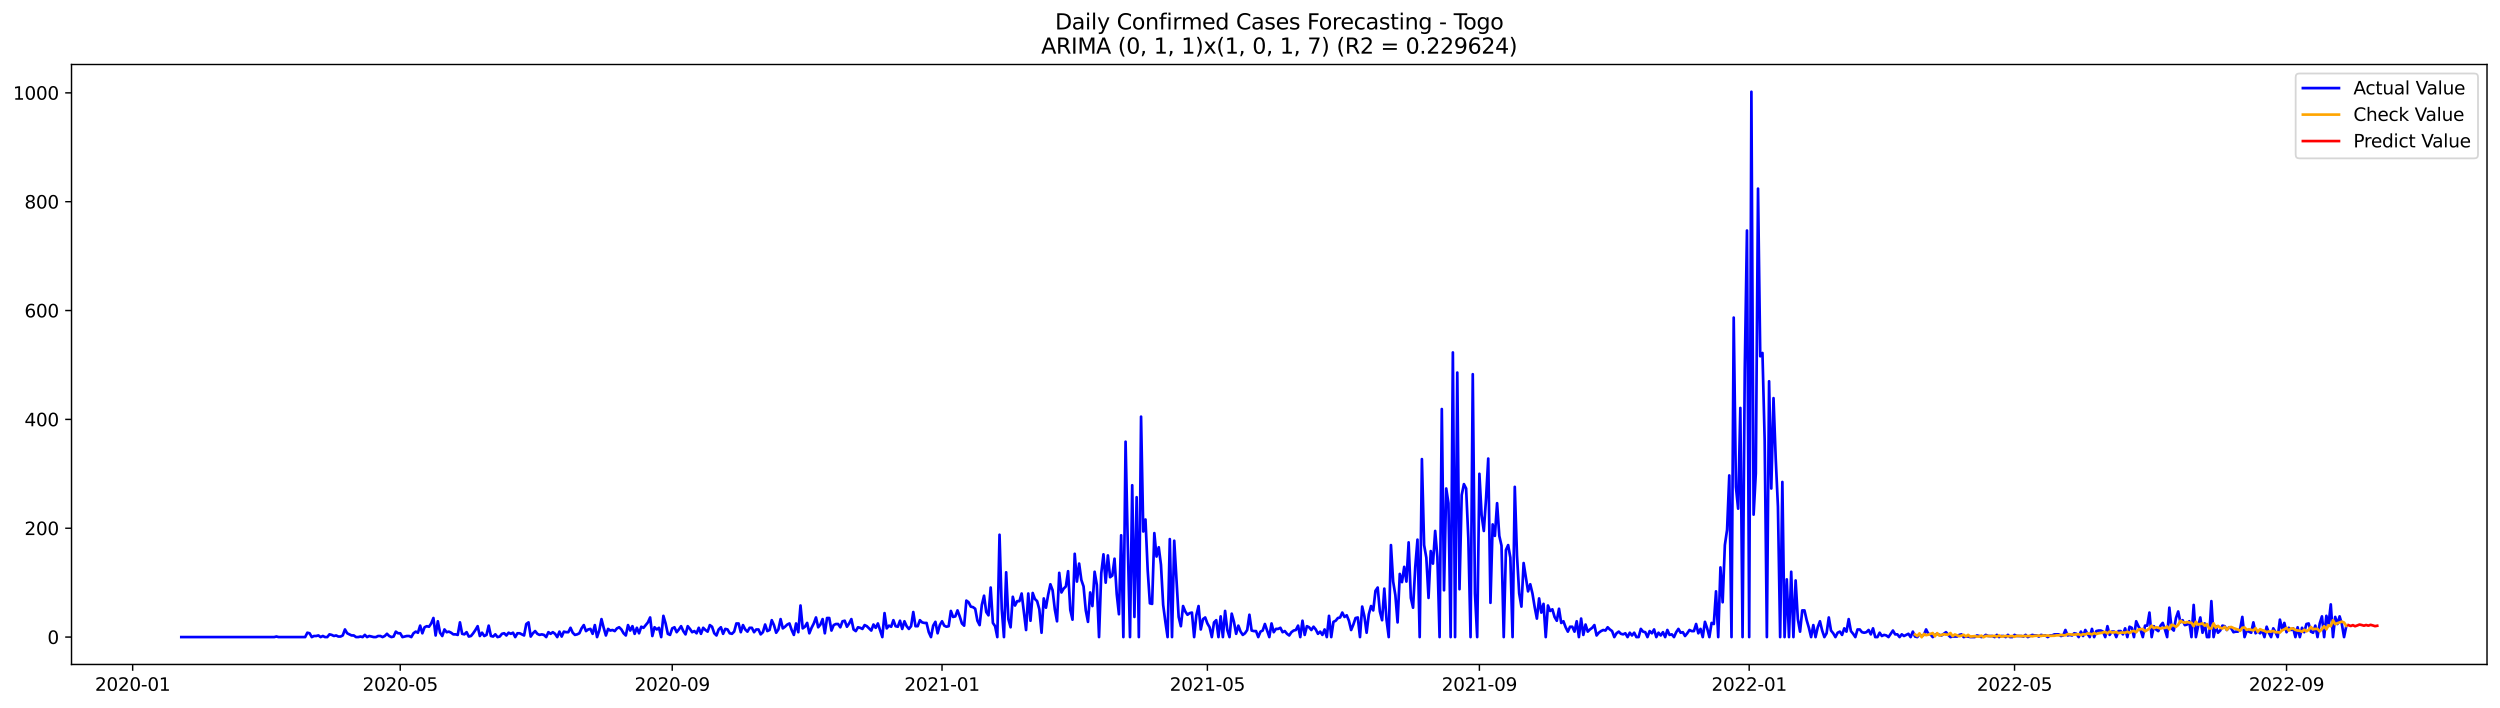 <?xml version="1.0" encoding="utf-8" standalone="no"?>
<!DOCTYPE svg PUBLIC "-//W3C//DTD SVG 1.1//EN"
  "http://www.w3.org/Graphics/SVG/1.1/DTD/svg11.dtd">
<svg xmlns:xlink="http://www.w3.org/1999/xlink" width="1386.05pt" height="392.274pt" viewBox="0 0 1386.05 392.274" xmlns="http://www.w3.org/2000/svg" version="1.1">
 <defs>
  <style type="text/css">*{stroke-linejoin: round; stroke-linecap: butt}</style>
 </defs>
 <g id="figure_1">
  <g id="patch_1">
   <path d="M 0 392.274 
L 1386.05 392.274 
L 1386.05 0 
L 0 0 
z
" style="fill: #ffffff"/>
  </g>
  <g id="axes_1">
   <g id="patch_2">
    <path d="M 39.65 368.396 
L 1378.85 368.396 
L 1378.85 35.755 
L 39.65 35.755 
z
" style="fill: #ffffff"/>
   </g>
   <g id="matplotlib.axis_1">
    <g id="xtick_1">
     <g id="line2d_1">
      <defs>
       <path id="m4d1ce1afb1" d="M 0 0 
L 0 3.5 
" style="stroke: #000000; stroke-width: 0.8"/>
      </defs>
      <g>
       <use xlink:href="#m4d1ce1afb1" x="73.55" y="368.396" style="stroke: #000000; stroke-width: 0.8"/>
      </g>
     </g>
     <g id="text_1">
      <!-- 2020-01 -->
      <g transform="translate(52.659 382.994)scale(0.1 -0.1)">
       <defs>
        <path id="DejaVuSans-32" d="M 1228 531 
L 3431 531 
L 3431 0 
L 469 0 
L 469 531 
Q 828 903 1448 1529 
Q 2069 2156 2228 2338 
Q 2531 2678 2651 2914 
Q 2772 3150 2772 3378 
Q 2772 3750 2511 3984 
Q 2250 4219 1831 4219 
Q 1534 4219 1204 4116 
Q 875 4013 500 3803 
L 500 4441 
Q 881 4594 1212 4672 
Q 1544 4750 1819 4750 
Q 2544 4750 2975 4387 
Q 3406 4025 3406 3419 
Q 3406 3131 3298 2873 
Q 3191 2616 2906 2266 
Q 2828 2175 2409 1742 
Q 1991 1309 1228 531 
z
" transform="scale(0.016)"/>
        <path id="DejaVuSans-30" d="M 2034 4250 
Q 1547 4250 1301 3770 
Q 1056 3291 1056 2328 
Q 1056 1369 1301 889 
Q 1547 409 2034 409 
Q 2525 409 2770 889 
Q 3016 1369 3016 2328 
Q 3016 3291 2770 3770 
Q 2525 4250 2034 4250 
z
M 2034 4750 
Q 2819 4750 3233 4129 
Q 3647 3509 3647 2328 
Q 3647 1150 3233 529 
Q 2819 -91 2034 -91 
Q 1250 -91 836 529 
Q 422 1150 422 2328 
Q 422 3509 836 4129 
Q 1250 4750 2034 4750 
z
" transform="scale(0.016)"/>
        <path id="DejaVuSans-2d" d="M 313 2009 
L 1997 2009 
L 1997 1497 
L 313 1497 
L 313 2009 
z
" transform="scale(0.016)"/>
        <path id="DejaVuSans-31" d="M 794 531 
L 1825 531 
L 1825 4091 
L 703 3866 
L 703 4441 
L 1819 4666 
L 2450 4666 
L 2450 531 
L 3481 531 
L 3481 0 
L 794 0 
L 794 531 
z
" transform="scale(0.016)"/>
       </defs>
       <use xlink:href="#DejaVuSans-32"/>
       <use xlink:href="#DejaVuSans-30" x="63.623"/>
       <use xlink:href="#DejaVuSans-32" x="127.246"/>
       <use xlink:href="#DejaVuSans-30" x="190.869"/>
       <use xlink:href="#DejaVuSans-2d" x="254.492"/>
       <use xlink:href="#DejaVuSans-30" x="290.576"/>
       <use xlink:href="#DejaVuSans-31" x="354.199"/>
      </g>
     </g>
    </g>
    <g id="xtick_2">
     <g id="line2d_2">
      <g>
       <use xlink:href="#m4d1ce1afb1" x="221.9" y="368.396" style="stroke: #000000; stroke-width: 0.8"/>
      </g>
     </g>
     <g id="text_2">
      <!-- 2020-05 -->
      <g transform="translate(201.009 382.994)scale(0.1 -0.1)">
       <defs>
        <path id="DejaVuSans-35" d="M 691 4666 
L 3169 4666 
L 3169 4134 
L 1269 4134 
L 1269 2991 
Q 1406 3038 1543 3061 
Q 1681 3084 1819 3084 
Q 2600 3084 3056 2656 
Q 3513 2228 3513 1497 
Q 3513 744 3044 326 
Q 2575 -91 1722 -91 
Q 1428 -91 1123 -41 
Q 819 9 494 109 
L 494 744 
Q 775 591 1075 516 
Q 1375 441 1709 441 
Q 2250 441 2565 725 
Q 2881 1009 2881 1497 
Q 2881 1984 2565 2268 
Q 2250 2553 1709 2553 
Q 1456 2553 1204 2497 
Q 953 2441 691 2322 
L 691 4666 
z
" transform="scale(0.016)"/>
       </defs>
       <use xlink:href="#DejaVuSans-32"/>
       <use xlink:href="#DejaVuSans-30" x="63.623"/>
       <use xlink:href="#DejaVuSans-32" x="127.246"/>
       <use xlink:href="#DejaVuSans-30" x="190.869"/>
       <use xlink:href="#DejaVuSans-2d" x="254.492"/>
       <use xlink:href="#DejaVuSans-30" x="290.576"/>
       <use xlink:href="#DejaVuSans-35" x="354.199"/>
      </g>
     </g>
    </g>
    <g id="xtick_3">
     <g id="line2d_3">
      <g>
       <use xlink:href="#m4d1ce1afb1" x="372.703" y="368.396" style="stroke: #000000; stroke-width: 0.8"/>
      </g>
     </g>
     <g id="text_3">
      <!-- 2020-09 -->
      <g transform="translate(351.811 382.994)scale(0.1 -0.1)">
       <defs>
        <path id="DejaVuSans-39" d="M 703 97 
L 703 672 
Q 941 559 1184 500 
Q 1428 441 1663 441 
Q 2288 441 2617 861 
Q 2947 1281 2994 2138 
Q 2813 1869 2534 1725 
Q 2256 1581 1919 1581 
Q 1219 1581 811 2004 
Q 403 2428 403 3163 
Q 403 3881 828 4315 
Q 1253 4750 1959 4750 
Q 2769 4750 3195 4129 
Q 3622 3509 3622 2328 
Q 3622 1225 3098 567 
Q 2575 -91 1691 -91 
Q 1453 -91 1209 -44 
Q 966 3 703 97 
z
M 1959 2075 
Q 2384 2075 2632 2365 
Q 2881 2656 2881 3163 
Q 2881 3666 2632 3958 
Q 2384 4250 1959 4250 
Q 1534 4250 1286 3958 
Q 1038 3666 1038 3163 
Q 1038 2656 1286 2365 
Q 1534 2075 1959 2075 
z
" transform="scale(0.016)"/>
       </defs>
       <use xlink:href="#DejaVuSans-32"/>
       <use xlink:href="#DejaVuSans-30" x="63.623"/>
       <use xlink:href="#DejaVuSans-32" x="127.246"/>
       <use xlink:href="#DejaVuSans-30" x="190.869"/>
       <use xlink:href="#DejaVuSans-2d" x="254.492"/>
       <use xlink:href="#DejaVuSans-30" x="290.576"/>
       <use xlink:href="#DejaVuSans-39" x="354.199"/>
      </g>
     </g>
    </g>
    <g id="xtick_4">
     <g id="line2d_4">
      <g>
       <use xlink:href="#m4d1ce1afb1" x="522.279" y="368.396" style="stroke: #000000; stroke-width: 0.8"/>
      </g>
     </g>
     <g id="text_4">
      <!-- 2021-01 -->
      <g transform="translate(501.388 382.994)scale(0.1 -0.1)">
       <use xlink:href="#DejaVuSans-32"/>
       <use xlink:href="#DejaVuSans-30" x="63.623"/>
       <use xlink:href="#DejaVuSans-32" x="127.246"/>
       <use xlink:href="#DejaVuSans-31" x="190.869"/>
       <use xlink:href="#DejaVuSans-2d" x="254.492"/>
       <use xlink:href="#DejaVuSans-30" x="290.576"/>
       <use xlink:href="#DejaVuSans-31" x="354.199"/>
      </g>
     </g>
    </g>
    <g id="xtick_5">
     <g id="line2d_5">
      <g>
       <use xlink:href="#m4d1ce1afb1" x="669.404" y="368.396" style="stroke: #000000; stroke-width: 0.8"/>
      </g>
     </g>
     <g id="text_5">
      <!-- 2021-05 -->
      <g transform="translate(648.512 382.994)scale(0.1 -0.1)">
       <use xlink:href="#DejaVuSans-32"/>
       <use xlink:href="#DejaVuSans-30" x="63.623"/>
       <use xlink:href="#DejaVuSans-32" x="127.246"/>
       <use xlink:href="#DejaVuSans-31" x="190.869"/>
       <use xlink:href="#DejaVuSans-2d" x="254.492"/>
       <use xlink:href="#DejaVuSans-30" x="290.576"/>
       <use xlink:href="#DejaVuSans-35" x="354.199"/>
      </g>
     </g>
    </g>
    <g id="xtick_6">
     <g id="line2d_6">
      <g>
       <use xlink:href="#m4d1ce1afb1" x="820.206" y="368.396" style="stroke: #000000; stroke-width: 0.8"/>
      </g>
     </g>
     <g id="text_6">
      <!-- 2021-09 -->
      <g transform="translate(799.315 382.994)scale(0.1 -0.1)">
       <use xlink:href="#DejaVuSans-32"/>
       <use xlink:href="#DejaVuSans-30" x="63.623"/>
       <use xlink:href="#DejaVuSans-32" x="127.246"/>
       <use xlink:href="#DejaVuSans-31" x="190.869"/>
       <use xlink:href="#DejaVuSans-2d" x="254.492"/>
       <use xlink:href="#DejaVuSans-30" x="290.576"/>
       <use xlink:href="#DejaVuSans-39" x="354.199"/>
      </g>
     </g>
    </g>
    <g id="xtick_7">
     <g id="line2d_7">
      <g>
       <use xlink:href="#m4d1ce1afb1" x="969.783" y="368.396" style="stroke: #000000; stroke-width: 0.8"/>
      </g>
     </g>
     <g id="text_7">
      <!-- 2022-01 -->
      <g transform="translate(948.891 382.994)scale(0.1 -0.1)">
       <use xlink:href="#DejaVuSans-32"/>
       <use xlink:href="#DejaVuSans-30" x="63.623"/>
       <use xlink:href="#DejaVuSans-32" x="127.246"/>
       <use xlink:href="#DejaVuSans-32" x="190.869"/>
       <use xlink:href="#DejaVuSans-2d" x="254.492"/>
       <use xlink:href="#DejaVuSans-30" x="290.576"/>
       <use xlink:href="#DejaVuSans-31" x="354.199"/>
      </g>
     </g>
    </g>
    <g id="xtick_8">
     <g id="line2d_8">
      <g>
       <use xlink:href="#m4d1ce1afb1" x="1116.907" y="368.396" style="stroke: #000000; stroke-width: 0.8"/>
      </g>
     </g>
     <g id="text_8">
      <!-- 2022-05 -->
      <g transform="translate(1096.016 382.994)scale(0.1 -0.1)">
       <use xlink:href="#DejaVuSans-32"/>
       <use xlink:href="#DejaVuSans-30" x="63.623"/>
       <use xlink:href="#DejaVuSans-32" x="127.246"/>
       <use xlink:href="#DejaVuSans-32" x="190.869"/>
       <use xlink:href="#DejaVuSans-2d" x="254.492"/>
       <use xlink:href="#DejaVuSans-30" x="290.576"/>
       <use xlink:href="#DejaVuSans-35" x="354.199"/>
      </g>
     </g>
    </g>
    <g id="xtick_9">
     <g id="line2d_9">
      <g>
       <use xlink:href="#m4d1ce1afb1" x="1267.71" y="368.396" style="stroke: #000000; stroke-width: 0.8"/>
      </g>
     </g>
     <g id="text_9">
      <!-- 2022-09 -->
      <g transform="translate(1246.818 382.994)scale(0.1 -0.1)">
       <use xlink:href="#DejaVuSans-32"/>
       <use xlink:href="#DejaVuSans-30" x="63.623"/>
       <use xlink:href="#DejaVuSans-32" x="127.246"/>
       <use xlink:href="#DejaVuSans-32" x="190.869"/>
       <use xlink:href="#DejaVuSans-2d" x="254.492"/>
       <use xlink:href="#DejaVuSans-30" x="290.576"/>
       <use xlink:href="#DejaVuSans-39" x="354.199"/>
      </g>
     </g>
    </g>
   </g>
   <g id="matplotlib.axis_2">
    <g id="ytick_1">
     <g id="line2d_10">
      <defs>
       <path id="m6e790e5c60" d="M 0 0 
L -3.5 0 
" style="stroke: #000000; stroke-width: 0.8"/>
      </defs>
      <g>
       <use xlink:href="#m6e790e5c60" x="39.65" y="353.207" style="stroke: #000000; stroke-width: 0.8"/>
      </g>
     </g>
     <g id="text_10">
      <!-- 0 -->
      <g transform="translate(26.288 357.006)scale(0.1 -0.1)">
       <use xlink:href="#DejaVuSans-30"/>
      </g>
     </g>
    </g>
    <g id="ytick_2">
     <g id="line2d_11">
      <g>
       <use xlink:href="#m6e790e5c60" x="39.65" y="292.862" style="stroke: #000000; stroke-width: 0.8"/>
      </g>
     </g>
     <g id="text_11">
      <!-- 200 -->
      <g transform="translate(13.562 296.661)scale(0.1 -0.1)">
       <use xlink:href="#DejaVuSans-32"/>
       <use xlink:href="#DejaVuSans-30" x="63.623"/>
       <use xlink:href="#DejaVuSans-30" x="127.246"/>
      </g>
     </g>
    </g>
    <g id="ytick_3">
     <g id="line2d_12">
      <g>
       <use xlink:href="#m6e790e5c60" x="39.65" y="232.516" style="stroke: #000000; stroke-width: 0.8"/>
      </g>
     </g>
     <g id="text_12">
      <!-- 400 -->
      <g transform="translate(13.562 236.315)scale(0.1 -0.1)">
       <defs>
        <path id="DejaVuSans-34" d="M 2419 4116 
L 825 1625 
L 2419 1625 
L 2419 4116 
z
M 2253 4666 
L 3047 4666 
L 3047 1625 
L 3713 1625 
L 3713 1100 
L 3047 1100 
L 3047 0 
L 2419 0 
L 2419 1100 
L 313 1100 
L 313 1709 
L 2253 4666 
z
" transform="scale(0.016)"/>
       </defs>
       <use xlink:href="#DejaVuSans-34"/>
       <use xlink:href="#DejaVuSans-30" x="63.623"/>
       <use xlink:href="#DejaVuSans-30" x="127.246"/>
      </g>
     </g>
    </g>
    <g id="ytick_4">
     <g id="line2d_13">
      <g>
       <use xlink:href="#m6e790e5c60" x="39.65" y="172.17" style="stroke: #000000; stroke-width: 0.8"/>
      </g>
     </g>
     <g id="text_13">
      <!-- 600 -->
      <g transform="translate(13.562 175.969)scale(0.1 -0.1)">
       <defs>
        <path id="DejaVuSans-36" d="M 2113 2584 
Q 1688 2584 1439 2293 
Q 1191 2003 1191 1497 
Q 1191 994 1439 701 
Q 1688 409 2113 409 
Q 2538 409 2786 701 
Q 3034 994 3034 1497 
Q 3034 2003 2786 2293 
Q 2538 2584 2113 2584 
z
M 3366 4563 
L 3366 3988 
Q 3128 4100 2886 4159 
Q 2644 4219 2406 4219 
Q 1781 4219 1451 3797 
Q 1122 3375 1075 2522 
Q 1259 2794 1537 2939 
Q 1816 3084 2150 3084 
Q 2853 3084 3261 2657 
Q 3669 2231 3669 1497 
Q 3669 778 3244 343 
Q 2819 -91 2113 -91 
Q 1303 -91 875 529 
Q 447 1150 447 2328 
Q 447 3434 972 4092 
Q 1497 4750 2381 4750 
Q 2619 4750 2861 4703 
Q 3103 4656 3366 4563 
z
" transform="scale(0.016)"/>
       </defs>
       <use xlink:href="#DejaVuSans-36"/>
       <use xlink:href="#DejaVuSans-30" x="63.623"/>
       <use xlink:href="#DejaVuSans-30" x="127.246"/>
      </g>
     </g>
    </g>
    <g id="ytick_5">
     <g id="line2d_14">
      <g>
       <use xlink:href="#m6e790e5c60" x="39.65" y="111.825" style="stroke: #000000; stroke-width: 0.8"/>
      </g>
     </g>
     <g id="text_14">
      <!-- 800 -->
      <g transform="translate(13.562 115.624)scale(0.1 -0.1)">
       <defs>
        <path id="DejaVuSans-38" d="M 2034 2216 
Q 1584 2216 1326 1975 
Q 1069 1734 1069 1313 
Q 1069 891 1326 650 
Q 1584 409 2034 409 
Q 2484 409 2743 651 
Q 3003 894 3003 1313 
Q 3003 1734 2745 1975 
Q 2488 2216 2034 2216 
z
M 1403 2484 
Q 997 2584 770 2862 
Q 544 3141 544 3541 
Q 544 4100 942 4425 
Q 1341 4750 2034 4750 
Q 2731 4750 3128 4425 
Q 3525 4100 3525 3541 
Q 3525 3141 3298 2862 
Q 3072 2584 2669 2484 
Q 3125 2378 3379 2068 
Q 3634 1759 3634 1313 
Q 3634 634 3220 271 
Q 2806 -91 2034 -91 
Q 1263 -91 848 271 
Q 434 634 434 1313 
Q 434 1759 690 2068 
Q 947 2378 1403 2484 
z
M 1172 3481 
Q 1172 3119 1398 2916 
Q 1625 2713 2034 2713 
Q 2441 2713 2670 2916 
Q 2900 3119 2900 3481 
Q 2900 3844 2670 4047 
Q 2441 4250 2034 4250 
Q 1625 4250 1398 4047 
Q 1172 3844 1172 3481 
z
" transform="scale(0.016)"/>
       </defs>
       <use xlink:href="#DejaVuSans-38"/>
       <use xlink:href="#DejaVuSans-30" x="63.623"/>
       <use xlink:href="#DejaVuSans-30" x="127.246"/>
      </g>
     </g>
    </g>
    <g id="ytick_6">
     <g id="line2d_15">
      <g>
       <use xlink:href="#m6e790e5c60" x="39.65" y="51.479" style="stroke: #000000; stroke-width: 0.8"/>
      </g>
     </g>
     <g id="text_15">
      <!-- 1000 -->
      <g transform="translate(7.2 55.278)scale(0.1 -0.1)">
       <use xlink:href="#DejaVuSans-31"/>
       <use xlink:href="#DejaVuSans-30" x="63.623"/>
       <use xlink:href="#DejaVuSans-30" x="127.246"/>
       <use xlink:href="#DejaVuSans-30" x="190.869"/>
      </g>
     </g>
    </g>
   </g>
   <g id="line2d_16">
    <path d="M 100.523 353.207 
L 152.016 353.207 
L 153.242 352.906 
L 154.468 353.207 
L 169.181 353.207 
L 170.407 350.793 
L 171.633 351.095 
L 172.859 353.207 
L 174.085 352.604 
L 175.311 352.604 
L 176.537 352.302 
L 177.763 353.207 
L 178.989 352.604 
L 180.215 353.207 
L 181.441 353.207 
L 182.667 351.699 
L 183.893 352 
L 185.119 352.604 
L 186.345 352.302 
L 187.571 352.906 
L 188.797 352.906 
L 190.023 352.302 
L 191.249 348.983 
L 192.475 351.095 
L 194.928 352.302 
L 196.154 352.302 
L 197.38 353.207 
L 198.606 353.207 
L 199.832 352.906 
L 201.058 353.207 
L 202.284 352 
L 203.51 353.207 
L 204.736 352.604 
L 207.188 353.207 
L 208.414 353.207 
L 209.64 352.604 
L 210.866 352.604 
L 212.092 353.207 
L 213.318 352.604 
L 214.544 351.397 
L 215.77 352.604 
L 216.996 353.207 
L 218.222 352.906 
L 219.448 350.19 
L 220.674 351.095 
L 221.9 351.095 
L 223.126 353.207 
L 225.578 352.604 
L 226.805 352.604 
L 228.031 353.207 
L 229.257 351.095 
L 230.483 350.19 
L 231.709 350.793 
L 232.935 346.871 
L 234.161 351.095 
L 235.387 347.776 
L 236.613 347.173 
L 237.839 347.474 
L 239.065 345.664 
L 240.291 342.647 
L 241.517 352.302 
L 242.743 344.457 
L 243.969 350.793 
L 245.195 352.604 
L 246.421 348.983 
L 247.647 350.492 
L 248.873 350.19 
L 250.099 350.793 
L 251.325 351.699 
L 252.551 351.699 
L 253.777 352 
L 255.003 345.061 
L 256.229 351.397 
L 257.455 351.699 
L 258.681 350.492 
L 259.908 352.906 
L 261.134 352.604 
L 262.36 351.095 
L 263.586 349.285 
L 264.812 347.173 
L 266.038 352.604 
L 267.264 350.793 
L 268.49 352.604 
L 269.716 352 
L 270.942 346.871 
L 272.168 352.604 
L 273.394 352.906 
L 274.62 351.699 
L 275.846 353.207 
L 277.072 352.906 
L 278.298 351.397 
L 279.524 351.095 
L 280.75 352.302 
L 281.976 350.793 
L 283.202 351.397 
L 284.428 350.793 
L 285.654 353.207 
L 286.88 351.095 
L 288.106 351.095 
L 290.558 352.302 
L 291.784 345.966 
L 293.011 345.061 
L 294.237 352.906 
L 295.463 351.095 
L 296.689 349.888 
L 297.915 351.397 
L 299.141 352 
L 300.367 351.699 
L 301.593 352 
L 302.819 353.207 
L 304.045 350.492 
L 305.271 351.397 
L 306.497 350.492 
L 307.723 351.397 
L 308.949 353.207 
L 310.175 350.19 
L 311.401 352.906 
L 312.627 350.19 
L 313.853 350.492 
L 315.079 350.492 
L 316.305 348.078 
L 317.531 350.793 
L 318.757 352 
L 319.983 351.699 
L 321.209 351.095 
L 322.435 348.38 
L 323.661 346.569 
L 324.887 349.888 
L 326.113 348.983 
L 327.34 348.681 
L 328.566 351.397 
L 329.792 346.569 
L 331.018 353.207 
L 332.244 349.586 
L 333.47 343.25 
L 334.696 348.078 
L 335.922 352.302 
L 337.148 348.681 
L 338.374 349.586 
L 339.6 349.285 
L 340.826 349.888 
L 342.052 348.38 
L 343.278 347.776 
L 344.504 348.983 
L 345.73 351.095 
L 346.956 352.302 
L 348.182 346.569 
L 349.408 349.586 
L 350.634 347.173 
L 351.86 351.397 
L 353.086 348.078 
L 354.312 351.095 
L 355.538 347.474 
L 356.764 348.078 
L 359.216 345.061 
L 360.443 342.345 
L 361.669 352.604 
L 362.895 347.776 
L 364.121 348.983 
L 365.347 348.078 
L 366.573 353.207 
L 367.799 341.44 
L 369.025 345.664 
L 370.251 351.397 
L 371.477 352 
L 372.703 348.38 
L 373.929 347.776 
L 375.155 350.492 
L 376.381 348.983 
L 377.607 347.173 
L 378.833 349.888 
L 380.059 351.699 
L 381.285 347.173 
L 382.511 348.681 
L 383.737 350.492 
L 384.963 349.888 
L 386.189 351.095 
L 387.415 348.078 
L 388.641 351.397 
L 389.867 348.078 
L 391.093 349.285 
L 392.319 350.19 
L 393.546 346.569 
L 394.772 347.474 
L 395.998 351.095 
L 397.224 352.302 
L 398.45 348.983 
L 399.676 347.776 
L 400.902 351.397 
L 402.128 348.681 
L 403.354 348.983 
L 404.58 351.095 
L 405.806 351.397 
L 407.032 350.19 
L 408.258 345.664 
L 409.484 345.664 
L 410.71 350.492 
L 411.936 346.569 
L 413.162 348.983 
L 414.388 350.19 
L 415.614 348.078 
L 416.84 348.078 
L 418.066 350.492 
L 419.292 348.983 
L 420.518 348.983 
L 421.744 351.699 
L 422.97 350.492 
L 424.196 346.267 
L 425.422 349.888 
L 426.649 349.285 
L 427.875 343.854 
L 429.101 346.569 
L 430.327 350.793 
L 431.553 348.983 
L 432.779 343.25 
L 434.005 348.38 
L 435.231 347.474 
L 436.457 346.267 
L 437.683 345.664 
L 438.909 349.285 
L 440.135 352 
L 441.361 345.664 
L 442.587 350.492 
L 443.813 335.707 
L 445.039 348.38 
L 446.265 347.474 
L 447.491 345.362 
L 448.717 351.095 
L 449.943 348.078 
L 451.169 345.664 
L 452.395 342.345 
L 453.621 347.776 
L 454.847 346.267 
L 456.073 343.25 
L 457.299 351.095 
L 458.525 342.647 
L 459.752 342.647 
L 460.978 349.586 
L 462.204 346.569 
L 463.43 345.966 
L 464.656 345.966 
L 465.882 347.776 
L 467.108 344.457 
L 468.334 344.155 
L 469.56 347.474 
L 470.786 345.664 
L 472.012 343.25 
L 473.238 348.983 
L 474.464 349.888 
L 475.69 347.776 
L 476.916 348.078 
L 478.142 348.681 
L 479.368 346.569 
L 480.594 347.173 
L 483.046 349.586 
L 484.272 346.267 
L 485.498 348.078 
L 486.724 345.664 
L 489.176 353.207 
L 490.402 339.931 
L 491.628 348.38 
L 492.855 346.871 
L 494.081 347.474 
L 495.307 343.854 
L 496.533 347.173 
L 497.759 347.474 
L 498.985 344.155 
L 500.211 348.681 
L 501.437 344.457 
L 502.663 347.173 
L 503.889 348.681 
L 505.115 347.173 
L 506.341 339.328 
L 507.567 347.173 
L 508.793 347.173 
L 510.019 343.854 
L 511.245 345.061 
L 512.471 345.362 
L 513.697 345.362 
L 514.923 350.492 
L 516.149 353.207 
L 517.375 346.871 
L 518.601 344.759 
L 519.827 351.095 
L 521.053 346.569 
L 522.279 344.457 
L 523.505 346.871 
L 524.731 347.474 
L 525.957 347.173 
L 527.184 338.724 
L 528.41 342.043 
L 529.636 341.742 
L 530.862 338.423 
L 532.088 341.742 
L 533.314 345.664 
L 534.54 346.871 
L 535.766 332.991 
L 536.992 333.897 
L 538.218 336.31 
L 539.444 336.612 
L 540.67 337.517 
L 541.896 344.155 
L 543.122 346.569 
L 544.348 335.405 
L 545.574 330.276 
L 546.8 339.328 
L 548.026 341.138 
L 549.252 325.75 
L 550.478 345.362 
L 551.704 347.173 
L 552.93 353.207 
L 554.156 296.482 
L 555.382 337.517 
L 556.608 353.207 
L 557.834 317.302 
L 559.06 343.25 
L 560.287 347.776 
L 561.513 330.879 
L 562.739 335.707 
L 563.965 333.293 
L 565.191 333.293 
L 566.417 329.069 
L 568.869 349.285 
L 570.095 329.069 
L 571.321 344.155 
L 572.547 328.767 
L 573.773 332.086 
L 574.999 333.293 
L 576.225 337.819 
L 577.451 350.793 
L 578.677 331.785 
L 579.903 336.914 
L 581.129 329.672 
L 582.355 323.94 
L 583.581 327.259 
L 584.807 337.819 
L 586.033 344.457 
L 587.259 317.603 
L 588.485 328.466 
L 589.711 326.353 
L 590.937 325.147 
L 592.163 316.698 
L 593.39 338.121 
L 594.616 343.552 
L 595.842 307.043 
L 597.068 322.431 
L 598.294 312.474 
L 599.52 321.526 
L 600.746 325.147 
L 601.972 338.423 
L 603.198 344.759 
L 604.424 328.466 
L 605.65 336.009 
L 606.876 317 
L 608.102 324.241 
L 609.328 353.207 
L 610.554 317.905 
L 611.78 307.345 
L 613.006 323.034 
L 614.232 307.948 
L 615.458 320.017 
L 616.684 319.112 
L 617.91 309.758 
L 619.136 329.371 
L 620.362 340.535 
L 621.588 296.784 
L 622.814 353.207 
L 624.04 244.887 
L 625.266 301.913 
L 626.493 353.207 
L 627.719 269.025 
L 628.945 342.043 
L 630.171 275.663 
L 631.397 353.207 
L 632.623 231.007 
L 633.849 294.672 
L 635.075 288.034 
L 636.301 316.095 
L 637.527 334.5 
L 638.753 334.802 
L 639.979 295.577 
L 641.205 308.551 
L 642.431 303.422 
L 643.657 313.077 
L 644.883 335.405 
L 646.109 344.759 
L 647.335 353.207 
L 648.561 298.896 
L 649.787 353.207 
L 651.013 299.801 
L 653.465 342.043 
L 654.691 347.173 
L 655.917 336.009 
L 657.143 339.026 
L 658.369 340.836 
L 659.596 339.931 
L 660.822 339.629 
L 662.048 353.207 
L 663.274 341.138 
L 664.5 336.009 
L 665.726 348.983 
L 666.952 343.25 
L 668.178 342.345 
L 669.404 345.664 
L 670.63 347.776 
L 671.856 353.207 
L 673.082 345.061 
L 674.308 343.854 
L 675.534 353.207 
L 676.76 341.742 
L 677.986 353.207 
L 679.212 338.724 
L 680.438 349.285 
L 681.664 353.207 
L 682.89 340.233 
L 684.116 344.759 
L 685.342 351.397 
L 686.568 346.871 
L 687.794 350.19 
L 689.02 352 
L 690.246 351.095 
L 691.472 349.285 
L 692.699 340.836 
L 693.925 349.586 
L 695.151 349.888 
L 696.377 349.888 
L 697.603 353.207 
L 698.829 350.19 
L 700.055 349.586 
L 701.281 345.966 
L 703.733 353.207 
L 704.959 345.664 
L 706.185 350.492 
L 707.411 348.681 
L 708.637 348.681 
L 709.863 348.078 
L 711.089 350.492 
L 712.315 349.888 
L 713.541 351.397 
L 714.767 352.302 
L 715.993 350.492 
L 717.219 349.586 
L 718.445 349.285 
L 719.671 346.871 
L 720.897 353.207 
L 722.123 344.155 
L 723.349 352 
L 724.575 347.173 
L 725.801 347.776 
L 727.028 349.285 
L 728.254 347.474 
L 729.48 348.983 
L 730.706 351.397 
L 731.932 350.19 
L 733.158 352 
L 734.384 348.983 
L 735.61 353.207 
L 736.836 341.44 
L 738.062 353.207 
L 739.288 344.759 
L 740.514 344.155 
L 741.74 342.647 
L 742.966 342.345 
L 744.192 339.629 
L 745.418 342.043 
L 746.644 341.138 
L 747.87 344.155 
L 749.096 349.285 
L 750.322 346.267 
L 751.548 342.647 
L 752.774 342.345 
L 754 353.207 
L 755.226 336.31 
L 756.452 341.742 
L 757.678 350.793 
L 758.904 340.535 
L 760.131 336.009 
L 761.357 338.423 
L 762.583 327.56 
L 763.809 325.75 
L 765.035 339.026 
L 766.261 343.854 
L 767.487 326.353 
L 768.713 343.552 
L 769.939 353.207 
L 771.165 302.215 
L 772.391 322.431 
L 773.617 329.974 
L 774.843 345.061 
L 776.069 318.207 
L 777.295 322.733 
L 778.521 314.284 
L 779.747 322.431 
L 780.973 300.707 
L 782.199 331.483 
L 783.425 336.914 
L 784.651 314.284 
L 785.877 299.198 
L 787.103 353.207 
L 788.329 254.542 
L 789.555 302.215 
L 790.781 309.155 
L 792.007 331.483 
L 793.234 305.534 
L 794.46 312.474 
L 795.686 294.37 
L 796.912 308.853 
L 798.138 353.207 
L 799.364 226.783 
L 800.59 327.259 
L 801.816 270.835 
L 803.042 278.982 
L 804.268 353.207 
L 805.494 195.403 
L 806.72 353.207 
L 807.946 206.567 
L 809.172 326.655 
L 810.398 274.456 
L 811.624 268.422 
L 812.85 270.835 
L 814.076 298.594 
L 815.302 353.207 
L 816.528 207.472 
L 817.754 329.069 
L 818.98 353.207 
L 820.206 262.689 
L 821.432 285.62 
L 822.658 294.37 
L 823.884 276.568 
L 825.11 254.24 
L 826.337 334.198 
L 827.563 290.749 
L 828.789 297.086 
L 830.015 278.982 
L 831.241 297.086 
L 832.467 302.517 
L 833.693 353.207 
L 834.919 304.931 
L 836.145 302.215 
L 837.371 309.155 
L 838.597 353.207 
L 839.823 269.93 
L 841.049 307.948 
L 842.275 329.069 
L 843.501 336.31 
L 844.727 312.172 
L 847.179 327.862 
L 848.405 323.94 
L 849.631 329.069 
L 850.857 336.612 
L 852.083 342.948 
L 853.309 331.785 
L 854.535 339.629 
L 855.761 334.802 
L 856.987 353.207 
L 858.213 335.707 
L 859.44 338.724 
L 860.666 337.819 
L 861.892 342.043 
L 863.118 344.155 
L 864.344 337.517 
L 865.57 345.362 
L 866.796 344.457 
L 868.022 347.776 
L 869.248 350.19 
L 870.474 347.474 
L 871.7 347.474 
L 872.926 350.19 
L 874.152 344.457 
L 875.378 353.207 
L 876.604 342.948 
L 877.83 352 
L 879.056 346.267 
L 880.282 350.19 
L 881.508 348.983 
L 882.734 348.078 
L 883.96 346.569 
L 885.186 352.302 
L 886.412 350.793 
L 887.638 349.888 
L 888.864 349.285 
L 890.09 349.586 
L 891.316 347.776 
L 892.543 348.983 
L 893.769 349.888 
L 894.995 353.207 
L 896.221 351.095 
L 897.447 350.19 
L 898.673 351.397 
L 899.899 351.699 
L 901.125 351.095 
L 902.351 353.207 
L 903.577 350.793 
L 904.803 352.302 
L 906.029 350.793 
L 907.255 353.207 
L 908.481 353.207 
L 909.707 348.681 
L 910.933 350.19 
L 912.159 350.492 
L 913.385 353.207 
L 914.611 349.888 
L 915.837 351.095 
L 917.063 348.983 
L 918.289 353.207 
L 919.515 350.793 
L 920.741 352.302 
L 921.967 350.492 
L 923.193 353.207 
L 924.419 349.285 
L 925.645 352 
L 926.872 351.699 
L 928.098 353.207 
L 929.324 350.492 
L 930.55 348.681 
L 931.776 350.793 
L 933.002 350.492 
L 934.228 352.604 
L 935.454 351.095 
L 936.68 349.285 
L 937.906 349.888 
L 939.132 349.888 
L 940.358 345.966 
L 941.584 351.095 
L 942.81 348.681 
L 944.036 353.207 
L 945.262 344.759 
L 946.488 348.38 
L 947.714 353.207 
L 948.94 345.362 
L 950.166 345.966 
L 951.392 327.862 
L 952.618 353.207 
L 953.844 314.586 
L 955.07 333.897 
L 956.296 302.215 
L 957.522 293.767 
L 958.748 263.594 
L 959.975 353.207 
L 961.201 176.093 
L 962.427 269.93 
L 963.653 281.999 
L 964.879 226.18 
L 966.105 353.207 
L 967.331 205.059 
L 968.557 127.816 
L 969.783 353.207 
L 971.009 50.876 
L 972.235 285.318 
L 973.461 262.387 
L 974.687 104.583 
L 975.913 197.515 
L 977.139 195.705 
L 978.365 243.982 
L 979.591 353.207 
L 980.817 211.395 
L 982.043 270.835 
L 983.269 220.749 
L 984.495 254.24 
L 985.721 280.792 
L 986.947 353.207 
L 988.173 267.215 
L 989.399 353.207 
L 990.625 321.224 
L 991.851 353.207 
L 993.078 317 
L 994.304 353.207 
L 995.53 321.827 
L 996.756 343.25 
L 997.982 350.19 
L 999.208 338.423 
L 1000.434 338.423 
L 1001.66 343.854 
L 1002.886 348.078 
L 1004.112 353.207 
L 1005.338 346.569 
L 1006.564 353.207 
L 1007.79 347.776 
L 1009.016 344.457 
L 1010.242 349.586 
L 1011.468 353.207 
L 1012.694 351.095 
L 1013.92 342.345 
L 1015.146 349.586 
L 1016.372 351.095 
L 1017.598 353.207 
L 1018.824 350.793 
L 1020.05 350.19 
L 1021.276 352 
L 1022.502 348.38 
L 1023.728 350.19 
L 1024.954 343.25 
L 1026.181 349.888 
L 1027.407 351.397 
L 1028.633 353.207 
L 1029.859 348.983 
L 1031.085 348.983 
L 1032.311 350.492 
L 1033.537 350.793 
L 1034.763 350.492 
L 1035.989 349.285 
L 1037.215 351.699 
L 1038.441 348.38 
L 1039.667 353.207 
L 1040.893 353.207 
L 1042.119 350.793 
L 1043.345 352.604 
L 1044.571 352 
L 1045.797 352.302 
L 1047.023 353.207 
L 1049.475 349.586 
L 1050.701 351.699 
L 1051.927 351.699 
L 1053.153 353.207 
L 1054.379 351.699 
L 1055.605 352.604 
L 1058.057 351.397 
L 1059.284 353.207 
L 1060.51 350.19 
L 1061.736 352.906 
L 1062.962 353.207 
L 1064.188 351.699 
L 1065.414 352.604 
L 1066.64 352 
L 1067.866 348.983 
L 1069.092 351.397 
L 1070.318 351.699 
L 1071.544 353.207 
L 1072.77 352 
L 1073.996 351.397 
L 1075.222 352 
L 1076.448 352.302 
L 1078.9 350.492 
L 1080.126 352 
L 1081.352 353.207 
L 1082.578 352.906 
L 1085.03 352.906 
L 1086.256 352 
L 1087.482 351.699 
L 1088.708 353.207 
L 1089.934 352.906 
L 1091.16 352.906 
L 1092.387 353.207 
L 1094.839 353.207 
L 1096.065 352.302 
L 1097.291 352.604 
L 1098.517 353.207 
L 1099.743 352.906 
L 1100.969 352 
L 1102.195 352.604 
L 1104.647 352.604 
L 1105.873 353.207 
L 1107.099 352 
L 1108.325 353.207 
L 1109.551 352.604 
L 1110.777 352.604 
L 1112.003 353.207 
L 1113.229 352 
L 1114.455 353.207 
L 1115.681 353.207 
L 1116.907 352 
L 1118.133 352.604 
L 1120.585 352.604 
L 1121.811 352.906 
L 1123.037 352 
L 1124.263 353.207 
L 1126.716 352 
L 1127.942 352.302 
L 1129.168 352.302 
L 1130.394 352.906 
L 1131.62 352 
L 1132.846 352.302 
L 1134.072 352.302 
L 1135.298 353.207 
L 1136.524 352.302 
L 1137.75 352.302 
L 1138.976 351.699 
L 1141.428 351.699 
L 1142.654 352.604 
L 1143.88 352.302 
L 1145.106 349.285 
L 1146.332 352.302 
L 1147.558 352 
L 1148.784 352.302 
L 1150.01 351.095 
L 1151.236 351.397 
L 1152.462 353.207 
L 1153.688 350.19 
L 1154.914 352.604 
L 1156.14 349.285 
L 1157.366 351.397 
L 1158.592 353.207 
L 1159.819 348.681 
L 1161.045 353.207 
L 1162.271 349.888 
L 1163.497 349.586 
L 1164.723 349.586 
L 1165.949 350.19 
L 1167.175 353.207 
L 1168.401 347.173 
L 1169.627 352 
L 1170.853 350.19 
L 1172.079 350.19 
L 1173.305 353.207 
L 1174.531 349.888 
L 1175.757 349.888 
L 1176.983 351.699 
L 1178.209 348.38 
L 1179.435 353.207 
L 1180.661 347.474 
L 1181.887 348.078 
L 1183.113 353.207 
L 1184.339 344.457 
L 1185.565 347.173 
L 1186.791 349.285 
L 1188.017 353.207 
L 1189.243 346.871 
L 1190.469 346.871 
L 1191.695 339.629 
L 1192.922 353.207 
L 1194.148 347.173 
L 1195.374 348.983 
L 1196.6 349.888 
L 1197.826 346.871 
L 1199.052 345.362 
L 1200.278 348.983 
L 1201.504 353.207 
L 1202.73 336.914 
L 1203.956 348.38 
L 1205.182 349.586 
L 1206.408 342.647 
L 1207.634 339.026 
L 1208.86 345.061 
L 1210.086 343.854 
L 1211.312 346.569 
L 1212.538 346.267 
L 1213.764 344.457 
L 1214.99 353.207 
L 1216.216 335.405 
L 1217.442 353.207 
L 1218.668 347.173 
L 1219.894 342.345 
L 1221.12 350.793 
L 1222.346 345.664 
L 1223.572 353.207 
L 1224.798 353.207 
L 1226.025 333.293 
L 1227.251 353.207 
L 1228.477 347.173 
L 1229.703 350.793 
L 1230.929 349.586 
L 1232.155 346.871 
L 1233.381 347.173 
L 1234.607 349.285 
L 1235.833 347.776 
L 1237.059 348.38 
L 1238.285 350.492 
L 1239.511 350.19 
L 1240.737 350.19 
L 1241.963 348.681 
L 1243.189 342.043 
L 1244.415 353.207 
L 1245.641 349.586 
L 1248.093 350.793 
L 1249.319 345.061 
L 1250.545 351.095 
L 1251.771 349.888 
L 1252.997 351.095 
L 1254.223 349.586 
L 1255.449 353.207 
L 1256.675 347.474 
L 1257.901 350.793 
L 1259.128 353.207 
L 1260.354 348.38 
L 1261.58 350.492 
L 1262.806 353.207 
L 1264.032 343.552 
L 1265.258 348.983 
L 1266.484 345.362 
L 1267.71 350.492 
L 1268.936 348.078 
L 1270.162 349.285 
L 1271.388 348.38 
L 1272.614 353.207 
L 1273.84 347.776 
L 1275.066 353.207 
L 1276.292 348.078 
L 1277.518 350.492 
L 1278.744 345.966 
L 1279.97 345.664 
L 1281.196 350.19 
L 1282.422 350.793 
L 1283.648 346.871 
L 1284.874 353.207 
L 1286.1 345.664 
L 1287.326 341.742 
L 1288.552 353.207 
L 1289.778 341.44 
L 1291.004 345.966 
L 1292.23 335.104 
L 1293.457 353.207 
L 1294.683 342.043 
L 1295.909 345.966 
L 1297.135 341.742 
L 1298.361 345.966 
L 1299.587 353.207 
L 1300.813 347.173 
L 1300.813 347.173 
" clip-path="url(#pe60970188b)" style="fill: none; stroke: #0000ff; stroke-width: 1.5; stroke-linecap: square"/>
   </g>
   <g id="line2d_17">
    <path d="M 1061.736 351.742 
L 1062.962 352.622 
L 1064.188 351.164 
L 1065.414 353.276 
L 1066.64 351.49 
L 1067.866 352.162 
L 1069.092 351.877 
L 1071.544 350.974 
L 1072.77 352.749 
L 1073.996 351.037 
L 1075.222 352.378 
L 1077.674 351.642 
L 1078.9 351.862 
L 1080.126 351.839 
L 1081.352 350.979 
L 1082.578 352.672 
L 1083.804 351.747 
L 1086.256 352.735 
L 1087.482 352.408 
L 1088.708 351.957 
L 1089.934 352.853 
L 1091.16 351.983 
L 1092.387 352.927 
L 1094.839 352.689 
L 1096.065 352.943 
L 1097.291 352.942 
L 1098.517 352.419 
L 1099.743 353.259 
L 1100.969 352.611 
L 1102.195 352.579 
L 1103.421 352.766 
L 1105.873 352.534 
L 1107.099 352.991 
L 1108.325 352.284 
L 1109.551 352.966 
L 1112.003 352.6 
L 1113.229 352.78 
L 1115.681 352.618 
L 1116.907 353.055 
L 1118.133 352.491 
L 1120.585 352.673 
L 1124.263 352.614 
L 1125.489 352.58 
L 1126.716 352.8 
L 1127.942 352.558 
L 1130.394 352.377 
L 1131.62 352.622 
L 1132.846 352.326 
L 1134.072 352.477 
L 1135.298 352.306 
L 1136.524 352.541 
L 1138.976 352.474 
L 1140.202 352.25 
L 1141.428 352.228 
L 1142.654 351.991 
L 1143.88 352.183 
L 1145.106 352.231 
L 1146.332 351.537 
L 1148.784 351.837 
L 1150.01 351.865 
L 1152.462 351.633 
L 1153.688 352.123 
L 1154.914 351.559 
L 1156.14 351.785 
L 1157.366 351.179 
L 1158.592 351.347 
L 1159.819 351.718 
L 1161.045 350.962 
L 1162.271 351.518 
L 1163.497 351.126 
L 1164.723 350.953 
L 1167.175 350.306 
L 1168.401 351.222 
L 1169.627 350.137 
L 1170.853 350.686 
L 1172.079 350.608 
L 1173.305 350.383 
L 1174.531 351.044 
L 1175.757 350.768 
L 1176.983 350.675 
L 1178.209 350.793 
L 1179.435 350.243 
L 1180.661 350.886 
L 1181.887 350.064 
L 1183.113 349.764 
L 1184.339 350.552 
L 1185.565 349.009 
L 1188.017 348.708 
L 1189.243 350.028 
L 1190.469 349.326 
L 1191.695 348.405 
L 1192.922 346.858 
L 1194.148 348.28 
L 1195.374 347.736 
L 1196.6 347.999 
L 1197.826 348.511 
L 1199.052 348.135 
L 1200.278 348.15 
L 1201.504 347.334 
L 1202.73 348.966 
L 1203.956 346.382 
L 1205.182 346.8 
L 1206.408 347.513 
L 1207.634 346.498 
L 1208.86 344.152 
L 1210.086 344.9 
L 1211.312 345.249 
L 1212.538 344.873 
L 1213.764 345.151 
L 1214.99 345.278 
L 1216.216 347.184 
L 1217.442 344.727 
L 1218.668 346.289 
L 1221.12 345.63 
L 1222.346 346.912 
L 1223.572 345.979 
L 1224.798 348.409 
L 1226.025 348.45 
L 1227.251 345.6 
L 1228.477 347.989 
L 1229.703 346.989 
L 1230.929 348.014 
L 1232.155 348.481 
L 1233.381 347.515 
L 1234.607 349.218 
L 1235.833 347.811 
L 1237.059 347.597 
L 1238.285 348.206 
L 1240.737 349.052 
L 1241.963 349.747 
L 1243.189 348.062 
L 1244.415 347.852 
L 1245.641 349.183 
L 1246.867 348.843 
L 1249.319 349.528 
L 1250.545 348.268 
L 1251.771 350.325 
L 1252.997 348.805 
L 1254.223 349.408 
L 1255.449 349.743 
L 1256.675 350.444 
L 1257.901 350.092 
L 1259.128 350.139 
L 1260.354 349.822 
L 1261.58 350.506 
L 1262.806 350.512 
L 1264.032 350.717 
L 1265.258 349.449 
L 1266.484 348.94 
L 1267.71 348.097 
L 1268.936 349.636 
L 1270.162 348.42 
L 1271.388 348.472 
L 1272.614 349.238 
L 1273.84 349.599 
L 1275.066 349.674 
L 1276.292 350.241 
L 1277.518 349.122 
L 1278.744 350.021 
L 1279.97 349.261 
L 1281.196 347.617 
L 1282.422 348.869 
L 1283.648 348.665 
L 1284.874 348.69 
L 1286.1 350.062 
L 1287.326 348.854 
L 1288.552 347.152 
L 1289.778 348.916 
L 1291.004 346.696 
L 1292.23 347.207 
L 1293.457 343.84 
L 1294.683 346.062 
L 1295.909 345.517 
L 1298.361 344.646 
L 1299.587 345.12 
L 1300.813 346.978 
L 1300.813 346.978 
" clip-path="url(#pe60970188b)" style="fill: none; stroke: #ffa500; stroke-width: 1.5; stroke-linecap: square"/>
   </g>
   <g id="line2d_18">
    <path d="M 1302.039 346.596 
L 1303.265 347.072 
L 1304.491 346.604 
L 1305.717 347.192 
L 1306.943 346.763 
L 1308.169 346.267 
L 1309.395 346.543 
L 1310.621 346.892 
L 1311.847 346.51 
L 1313.073 346.885 
L 1314.299 346.414 
L 1315.525 346.758 
L 1316.751 347.156 
L 1317.977 346.934 
" clip-path="url(#pe60970188b)" style="fill: none; stroke: #ff0000; stroke-width: 1.5; stroke-linecap: square"/>
   </g>
   <g id="patch_3">
    <path d="M 39.65 368.396 
L 39.65 35.755 
" style="fill: none; stroke: #000000; stroke-width: 0.8; stroke-linejoin: miter; stroke-linecap: square"/>
   </g>
   <g id="patch_4">
    <path d="M 1378.85 368.396 
L 1378.85 35.755 
" style="fill: none; stroke: #000000; stroke-width: 0.8; stroke-linejoin: miter; stroke-linecap: square"/>
   </g>
   <g id="patch_5">
    <path d="M 39.65 368.396 
L 1378.85 368.396 
" style="fill: none; stroke: #000000; stroke-width: 0.8; stroke-linejoin: miter; stroke-linecap: square"/>
   </g>
   <g id="patch_6">
    <path d="M 39.65 35.755 
L 1378.85 35.755 
" style="fill: none; stroke: #000000; stroke-width: 0.8; stroke-linejoin: miter; stroke-linecap: square"/>
   </g>
   <g id="text_16">
    <!-- Daily Confirmed Cases Forecasting - Togo -->
    <g transform="translate(584.953 16.318)scale(0.12 -0.12)">
     <defs>
      <path id="DejaVuSans-44" d="M 1259 4147 
L 1259 519 
L 2022 519 
Q 2988 519 3436 956 
Q 3884 1394 3884 2338 
Q 3884 3275 3436 3711 
Q 2988 4147 2022 4147 
L 1259 4147 
z
M 628 4666 
L 1925 4666 
Q 3281 4666 3915 4102 
Q 4550 3538 4550 2338 
Q 4550 1131 3912 565 
Q 3275 0 1925 0 
L 628 0 
L 628 4666 
z
" transform="scale(0.016)"/>
      <path id="DejaVuSans-61" d="M 2194 1759 
Q 1497 1759 1228 1600 
Q 959 1441 959 1056 
Q 959 750 1161 570 
Q 1363 391 1709 391 
Q 2188 391 2477 730 
Q 2766 1069 2766 1631 
L 2766 1759 
L 2194 1759 
z
M 3341 1997 
L 3341 0 
L 2766 0 
L 2766 531 
Q 2569 213 2275 61 
Q 1981 -91 1556 -91 
Q 1019 -91 701 211 
Q 384 513 384 1019 
Q 384 1609 779 1909 
Q 1175 2209 1959 2209 
L 2766 2209 
L 2766 2266 
Q 2766 2663 2505 2880 
Q 2244 3097 1772 3097 
Q 1472 3097 1187 3025 
Q 903 2953 641 2809 
L 641 3341 
Q 956 3463 1253 3523 
Q 1550 3584 1831 3584 
Q 2591 3584 2966 3190 
Q 3341 2797 3341 1997 
z
" transform="scale(0.016)"/>
      <path id="DejaVuSans-69" d="M 603 3500 
L 1178 3500 
L 1178 0 
L 603 0 
L 603 3500 
z
M 603 4863 
L 1178 4863 
L 1178 4134 
L 603 4134 
L 603 4863 
z
" transform="scale(0.016)"/>
      <path id="DejaVuSans-6c" d="M 603 4863 
L 1178 4863 
L 1178 0 
L 603 0 
L 603 4863 
z
" transform="scale(0.016)"/>
      <path id="DejaVuSans-79" d="M 2059 -325 
Q 1816 -950 1584 -1140 
Q 1353 -1331 966 -1331 
L 506 -1331 
L 506 -850 
L 844 -850 
Q 1081 -850 1212 -737 
Q 1344 -625 1503 -206 
L 1606 56 
L 191 3500 
L 800 3500 
L 1894 763 
L 2988 3500 
L 3597 3500 
L 2059 -325 
z
" transform="scale(0.016)"/>
      <path id="DejaVuSans-20" transform="scale(0.016)"/>
      <path id="DejaVuSans-43" d="M 4122 4306 
L 4122 3641 
Q 3803 3938 3442 4084 
Q 3081 4231 2675 4231 
Q 1875 4231 1450 3742 
Q 1025 3253 1025 2328 
Q 1025 1406 1450 917 
Q 1875 428 2675 428 
Q 3081 428 3442 575 
Q 3803 722 4122 1019 
L 4122 359 
Q 3791 134 3420 21 
Q 3050 -91 2638 -91 
Q 1578 -91 968 557 
Q 359 1206 359 2328 
Q 359 3453 968 4101 
Q 1578 4750 2638 4750 
Q 3056 4750 3426 4639 
Q 3797 4528 4122 4306 
z
" transform="scale(0.016)"/>
      <path id="DejaVuSans-6f" d="M 1959 3097 
Q 1497 3097 1228 2736 
Q 959 2375 959 1747 
Q 959 1119 1226 758 
Q 1494 397 1959 397 
Q 2419 397 2687 759 
Q 2956 1122 2956 1747 
Q 2956 2369 2687 2733 
Q 2419 3097 1959 3097 
z
M 1959 3584 
Q 2709 3584 3137 3096 
Q 3566 2609 3566 1747 
Q 3566 888 3137 398 
Q 2709 -91 1959 -91 
Q 1206 -91 779 398 
Q 353 888 353 1747 
Q 353 2609 779 3096 
Q 1206 3584 1959 3584 
z
" transform="scale(0.016)"/>
      <path id="DejaVuSans-6e" d="M 3513 2113 
L 3513 0 
L 2938 0 
L 2938 2094 
Q 2938 2591 2744 2837 
Q 2550 3084 2163 3084 
Q 1697 3084 1428 2787 
Q 1159 2491 1159 1978 
L 1159 0 
L 581 0 
L 581 3500 
L 1159 3500 
L 1159 2956 
Q 1366 3272 1645 3428 
Q 1925 3584 2291 3584 
Q 2894 3584 3203 3211 
Q 3513 2838 3513 2113 
z
" transform="scale(0.016)"/>
      <path id="DejaVuSans-66" d="M 2375 4863 
L 2375 4384 
L 1825 4384 
Q 1516 4384 1395 4259 
Q 1275 4134 1275 3809 
L 1275 3500 
L 2222 3500 
L 2222 3053 
L 1275 3053 
L 1275 0 
L 697 0 
L 697 3053 
L 147 3053 
L 147 3500 
L 697 3500 
L 697 3744 
Q 697 4328 969 4595 
Q 1241 4863 1831 4863 
L 2375 4863 
z
" transform="scale(0.016)"/>
      <path id="DejaVuSans-72" d="M 2631 2963 
Q 2534 3019 2420 3045 
Q 2306 3072 2169 3072 
Q 1681 3072 1420 2755 
Q 1159 2438 1159 1844 
L 1159 0 
L 581 0 
L 581 3500 
L 1159 3500 
L 1159 2956 
Q 1341 3275 1631 3429 
Q 1922 3584 2338 3584 
Q 2397 3584 2469 3576 
Q 2541 3569 2628 3553 
L 2631 2963 
z
" transform="scale(0.016)"/>
      <path id="DejaVuSans-6d" d="M 3328 2828 
Q 3544 3216 3844 3400 
Q 4144 3584 4550 3584 
Q 5097 3584 5394 3201 
Q 5691 2819 5691 2113 
L 5691 0 
L 5113 0 
L 5113 2094 
Q 5113 2597 4934 2840 
Q 4756 3084 4391 3084 
Q 3944 3084 3684 2787 
Q 3425 2491 3425 1978 
L 3425 0 
L 2847 0 
L 2847 2094 
Q 2847 2600 2669 2842 
Q 2491 3084 2119 3084 
Q 1678 3084 1418 2786 
Q 1159 2488 1159 1978 
L 1159 0 
L 581 0 
L 581 3500 
L 1159 3500 
L 1159 2956 
Q 1356 3278 1631 3431 
Q 1906 3584 2284 3584 
Q 2666 3584 2933 3390 
Q 3200 3197 3328 2828 
z
" transform="scale(0.016)"/>
      <path id="DejaVuSans-65" d="M 3597 1894 
L 3597 1613 
L 953 1613 
Q 991 1019 1311 708 
Q 1631 397 2203 397 
Q 2534 397 2845 478 
Q 3156 559 3463 722 
L 3463 178 
Q 3153 47 2828 -22 
Q 2503 -91 2169 -91 
Q 1331 -91 842 396 
Q 353 884 353 1716 
Q 353 2575 817 3079 
Q 1281 3584 2069 3584 
Q 2775 3584 3186 3129 
Q 3597 2675 3597 1894 
z
M 3022 2063 
Q 3016 2534 2758 2815 
Q 2500 3097 2075 3097 
Q 1594 3097 1305 2825 
Q 1016 2553 972 2059 
L 3022 2063 
z
" transform="scale(0.016)"/>
      <path id="DejaVuSans-64" d="M 2906 2969 
L 2906 4863 
L 3481 4863 
L 3481 0 
L 2906 0 
L 2906 525 
Q 2725 213 2448 61 
Q 2172 -91 1784 -91 
Q 1150 -91 751 415 
Q 353 922 353 1747 
Q 353 2572 751 3078 
Q 1150 3584 1784 3584 
Q 2172 3584 2448 3432 
Q 2725 3281 2906 2969 
z
M 947 1747 
Q 947 1113 1208 752 
Q 1469 391 1925 391 
Q 2381 391 2643 752 
Q 2906 1113 2906 1747 
Q 2906 2381 2643 2742 
Q 2381 3103 1925 3103 
Q 1469 3103 1208 2742 
Q 947 2381 947 1747 
z
" transform="scale(0.016)"/>
      <path id="DejaVuSans-73" d="M 2834 3397 
L 2834 2853 
Q 2591 2978 2328 3040 
Q 2066 3103 1784 3103 
Q 1356 3103 1142 2972 
Q 928 2841 928 2578 
Q 928 2378 1081 2264 
Q 1234 2150 1697 2047 
L 1894 2003 
Q 2506 1872 2764 1633 
Q 3022 1394 3022 966 
Q 3022 478 2636 193 
Q 2250 -91 1575 -91 
Q 1294 -91 989 -36 
Q 684 19 347 128 
L 347 722 
Q 666 556 975 473 
Q 1284 391 1588 391 
Q 1994 391 2212 530 
Q 2431 669 2431 922 
Q 2431 1156 2273 1281 
Q 2116 1406 1581 1522 
L 1381 1569 
Q 847 1681 609 1914 
Q 372 2147 372 2553 
Q 372 3047 722 3315 
Q 1072 3584 1716 3584 
Q 2034 3584 2315 3537 
Q 2597 3491 2834 3397 
z
" transform="scale(0.016)"/>
      <path id="DejaVuSans-46" d="M 628 4666 
L 3309 4666 
L 3309 4134 
L 1259 4134 
L 1259 2759 
L 3109 2759 
L 3109 2228 
L 1259 2228 
L 1259 0 
L 628 0 
L 628 4666 
z
" transform="scale(0.016)"/>
      <path id="DejaVuSans-63" d="M 3122 3366 
L 3122 2828 
Q 2878 2963 2633 3030 
Q 2388 3097 2138 3097 
Q 1578 3097 1268 2742 
Q 959 2388 959 1747 
Q 959 1106 1268 751 
Q 1578 397 2138 397 
Q 2388 397 2633 464 
Q 2878 531 3122 666 
L 3122 134 
Q 2881 22 2623 -34 
Q 2366 -91 2075 -91 
Q 1284 -91 818 406 
Q 353 903 353 1747 
Q 353 2603 823 3093 
Q 1294 3584 2113 3584 
Q 2378 3584 2631 3529 
Q 2884 3475 3122 3366 
z
" transform="scale(0.016)"/>
      <path id="DejaVuSans-74" d="M 1172 4494 
L 1172 3500 
L 2356 3500 
L 2356 3053 
L 1172 3053 
L 1172 1153 
Q 1172 725 1289 603 
Q 1406 481 1766 481 
L 2356 481 
L 2356 0 
L 1766 0 
Q 1100 0 847 248 
Q 594 497 594 1153 
L 594 3053 
L 172 3053 
L 172 3500 
L 594 3500 
L 594 4494 
L 1172 4494 
z
" transform="scale(0.016)"/>
      <path id="DejaVuSans-67" d="M 2906 1791 
Q 2906 2416 2648 2759 
Q 2391 3103 1925 3103 
Q 1463 3103 1205 2759 
Q 947 2416 947 1791 
Q 947 1169 1205 825 
Q 1463 481 1925 481 
Q 2391 481 2648 825 
Q 2906 1169 2906 1791 
z
M 3481 434 
Q 3481 -459 3084 -895 
Q 2688 -1331 1869 -1331 
Q 1566 -1331 1297 -1286 
Q 1028 -1241 775 -1147 
L 775 -588 
Q 1028 -725 1275 -790 
Q 1522 -856 1778 -856 
Q 2344 -856 2625 -561 
Q 2906 -266 2906 331 
L 2906 616 
Q 2728 306 2450 153 
Q 2172 0 1784 0 
Q 1141 0 747 490 
Q 353 981 353 1791 
Q 353 2603 747 3093 
Q 1141 3584 1784 3584 
Q 2172 3584 2450 3431 
Q 2728 3278 2906 2969 
L 2906 3500 
L 3481 3500 
L 3481 434 
z
" transform="scale(0.016)"/>
      <path id="DejaVuSans-54" d="M -19 4666 
L 3928 4666 
L 3928 4134 
L 2272 4134 
L 2272 0 
L 1638 0 
L 1638 4134 
L -19 4134 
L -19 4666 
z
" transform="scale(0.016)"/>
     </defs>
     <use xlink:href="#DejaVuSans-44"/>
     <use xlink:href="#DejaVuSans-61" x="77.002"/>
     <use xlink:href="#DejaVuSans-69" x="138.281"/>
     <use xlink:href="#DejaVuSans-6c" x="166.064"/>
     <use xlink:href="#DejaVuSans-79" x="193.848"/>
     <use xlink:href="#DejaVuSans-20" x="253.027"/>
     <use xlink:href="#DejaVuSans-43" x="284.814"/>
     <use xlink:href="#DejaVuSans-6f" x="354.639"/>
     <use xlink:href="#DejaVuSans-6e" x="415.82"/>
     <use xlink:href="#DejaVuSans-66" x="479.199"/>
     <use xlink:href="#DejaVuSans-69" x="514.404"/>
     <use xlink:href="#DejaVuSans-72" x="542.188"/>
     <use xlink:href="#DejaVuSans-6d" x="581.551"/>
     <use xlink:href="#DejaVuSans-65" x="678.963"/>
     <use xlink:href="#DejaVuSans-64" x="740.486"/>
     <use xlink:href="#DejaVuSans-20" x="803.963"/>
     <use xlink:href="#DejaVuSans-43" x="835.75"/>
     <use xlink:href="#DejaVuSans-61" x="905.574"/>
     <use xlink:href="#DejaVuSans-73" x="966.854"/>
     <use xlink:href="#DejaVuSans-65" x="1018.953"/>
     <use xlink:href="#DejaVuSans-73" x="1080.477"/>
     <use xlink:href="#DejaVuSans-20" x="1132.576"/>
     <use xlink:href="#DejaVuSans-46" x="1164.363"/>
     <use xlink:href="#DejaVuSans-6f" x="1218.258"/>
     <use xlink:href="#DejaVuSans-72" x="1279.439"/>
     <use xlink:href="#DejaVuSans-65" x="1318.303"/>
     <use xlink:href="#DejaVuSans-63" x="1379.826"/>
     <use xlink:href="#DejaVuSans-61" x="1434.807"/>
     <use xlink:href="#DejaVuSans-73" x="1496.086"/>
     <use xlink:href="#DejaVuSans-74" x="1548.186"/>
     <use xlink:href="#DejaVuSans-69" x="1587.395"/>
     <use xlink:href="#DejaVuSans-6e" x="1615.178"/>
     <use xlink:href="#DejaVuSans-67" x="1678.557"/>
     <use xlink:href="#DejaVuSans-20" x="1742.033"/>
     <use xlink:href="#DejaVuSans-2d" x="1773.82"/>
     <use xlink:href="#DejaVuSans-20" x="1809.904"/>
     <use xlink:href="#DejaVuSans-54" x="1841.691"/>
     <use xlink:href="#DejaVuSans-6f" x="1885.775"/>
     <use xlink:href="#DejaVuSans-67" x="1946.957"/>
     <use xlink:href="#DejaVuSans-6f" x="2010.434"/>
    </g>
    <!-- ARIMA (0, 1, 1)x(1, 0, 1, 7) (R2 = 0.229624) -->
    <g transform="translate(577.266 29.756)scale(0.12 -0.12)">
     <defs>
      <path id="DejaVuSans-41" d="M 2188 4044 
L 1331 1722 
L 3047 1722 
L 2188 4044 
z
M 1831 4666 
L 2547 4666 
L 4325 0 
L 3669 0 
L 3244 1197 
L 1141 1197 
L 716 0 
L 50 0 
L 1831 4666 
z
" transform="scale(0.016)"/>
      <path id="DejaVuSans-52" d="M 2841 2188 
Q 3044 2119 3236 1894 
Q 3428 1669 3622 1275 
L 4263 0 
L 3584 0 
L 2988 1197 
Q 2756 1666 2539 1819 
Q 2322 1972 1947 1972 
L 1259 1972 
L 1259 0 
L 628 0 
L 628 4666 
L 2053 4666 
Q 2853 4666 3247 4331 
Q 3641 3997 3641 3322 
Q 3641 2881 3436 2590 
Q 3231 2300 2841 2188 
z
M 1259 4147 
L 1259 2491 
L 2053 2491 
Q 2509 2491 2742 2702 
Q 2975 2913 2975 3322 
Q 2975 3731 2742 3939 
Q 2509 4147 2053 4147 
L 1259 4147 
z
" transform="scale(0.016)"/>
      <path id="DejaVuSans-49" d="M 628 4666 
L 1259 4666 
L 1259 0 
L 628 0 
L 628 4666 
z
" transform="scale(0.016)"/>
      <path id="DejaVuSans-4d" d="M 628 4666 
L 1569 4666 
L 2759 1491 
L 3956 4666 
L 4897 4666 
L 4897 0 
L 4281 0 
L 4281 4097 
L 3078 897 
L 2444 897 
L 1241 4097 
L 1241 0 
L 628 0 
L 628 4666 
z
" transform="scale(0.016)"/>
      <path id="DejaVuSans-28" d="M 1984 4856 
Q 1566 4138 1362 3434 
Q 1159 2731 1159 2009 
Q 1159 1288 1364 580 
Q 1569 -128 1984 -844 
L 1484 -844 
Q 1016 -109 783 600 
Q 550 1309 550 2009 
Q 550 2706 781 3412 
Q 1013 4119 1484 4856 
L 1984 4856 
z
" transform="scale(0.016)"/>
      <path id="DejaVuSans-2c" d="M 750 794 
L 1409 794 
L 1409 256 
L 897 -744 
L 494 -744 
L 750 256 
L 750 794 
z
" transform="scale(0.016)"/>
      <path id="DejaVuSans-29" d="M 513 4856 
L 1013 4856 
Q 1481 4119 1714 3412 
Q 1947 2706 1947 2009 
Q 1947 1309 1714 600 
Q 1481 -109 1013 -844 
L 513 -844 
Q 928 -128 1133 580 
Q 1338 1288 1338 2009 
Q 1338 2731 1133 3434 
Q 928 4138 513 4856 
z
" transform="scale(0.016)"/>
      <path id="DejaVuSans-78" d="M 3513 3500 
L 2247 1797 
L 3578 0 
L 2900 0 
L 1881 1375 
L 863 0 
L 184 0 
L 1544 1831 
L 300 3500 
L 978 3500 
L 1906 2253 
L 2834 3500 
L 3513 3500 
z
" transform="scale(0.016)"/>
      <path id="DejaVuSans-37" d="M 525 4666 
L 3525 4666 
L 3525 4397 
L 1831 0 
L 1172 0 
L 2766 4134 
L 525 4134 
L 525 4666 
z
" transform="scale(0.016)"/>
      <path id="DejaVuSans-3d" d="M 678 2906 
L 4684 2906 
L 4684 2381 
L 678 2381 
L 678 2906 
z
M 678 1631 
L 4684 1631 
L 4684 1100 
L 678 1100 
L 678 1631 
z
" transform="scale(0.016)"/>
      <path id="DejaVuSans-2e" d="M 684 794 
L 1344 794 
L 1344 0 
L 684 0 
L 684 794 
z
" transform="scale(0.016)"/>
     </defs>
     <use xlink:href="#DejaVuSans-41"/>
     <use xlink:href="#DejaVuSans-52" x="68.408"/>
     <use xlink:href="#DejaVuSans-49" x="137.891"/>
     <use xlink:href="#DejaVuSans-4d" x="167.383"/>
     <use xlink:href="#DejaVuSans-41" x="253.662"/>
     <use xlink:href="#DejaVuSans-20" x="322.07"/>
     <use xlink:href="#DejaVuSans-28" x="353.857"/>
     <use xlink:href="#DejaVuSans-30" x="392.871"/>
     <use xlink:href="#DejaVuSans-2c" x="456.494"/>
     <use xlink:href="#DejaVuSans-20" x="488.281"/>
     <use xlink:href="#DejaVuSans-31" x="520.068"/>
     <use xlink:href="#DejaVuSans-2c" x="583.691"/>
     <use xlink:href="#DejaVuSans-20" x="615.479"/>
     <use xlink:href="#DejaVuSans-31" x="647.266"/>
     <use xlink:href="#DejaVuSans-29" x="710.889"/>
     <use xlink:href="#DejaVuSans-78" x="749.902"/>
     <use xlink:href="#DejaVuSans-28" x="809.082"/>
     <use xlink:href="#DejaVuSans-31" x="848.096"/>
     <use xlink:href="#DejaVuSans-2c" x="911.719"/>
     <use xlink:href="#DejaVuSans-20" x="943.506"/>
     <use xlink:href="#DejaVuSans-30" x="975.293"/>
     <use xlink:href="#DejaVuSans-2c" x="1038.916"/>
     <use xlink:href="#DejaVuSans-20" x="1070.703"/>
     <use xlink:href="#DejaVuSans-31" x="1102.49"/>
     <use xlink:href="#DejaVuSans-2c" x="1166.113"/>
     <use xlink:href="#DejaVuSans-20" x="1197.9"/>
     <use xlink:href="#DejaVuSans-37" x="1229.688"/>
     <use xlink:href="#DejaVuSans-29" x="1293.311"/>
     <use xlink:href="#DejaVuSans-20" x="1332.324"/>
     <use xlink:href="#DejaVuSans-28" x="1364.111"/>
     <use xlink:href="#DejaVuSans-52" x="1403.125"/>
     <use xlink:href="#DejaVuSans-32" x="1472.607"/>
     <use xlink:href="#DejaVuSans-20" x="1536.23"/>
     <use xlink:href="#DejaVuSans-3d" x="1568.018"/>
     <use xlink:href="#DejaVuSans-20" x="1651.807"/>
     <use xlink:href="#DejaVuSans-30" x="1683.594"/>
     <use xlink:href="#DejaVuSans-2e" x="1747.217"/>
     <use xlink:href="#DejaVuSans-32" x="1779.004"/>
     <use xlink:href="#DejaVuSans-32" x="1842.627"/>
     <use xlink:href="#DejaVuSans-39" x="1906.25"/>
     <use xlink:href="#DejaVuSans-36" x="1969.873"/>
     <use xlink:href="#DejaVuSans-32" x="2033.496"/>
     <use xlink:href="#DejaVuSans-34" x="2097.119"/>
     <use xlink:href="#DejaVuSans-29" x="2160.742"/>
    </g>
   </g>
   <g id="legend_1">
    <g id="patch_7">
     <path d="M 1274.77 87.79 
L 1371.85 87.79 
Q 1373.85 87.79 1373.85 85.79 
L 1373.85 42.755 
Q 1373.85 40.755 1371.85 40.755 
L 1274.77 40.755 
Q 1272.77 40.755 1272.77 42.755 
L 1272.77 85.79 
Q 1272.77 87.79 1274.77 87.79 
z
" style="fill: #ffffff; opacity: 0.8; stroke: #cccccc; stroke-linejoin: miter"/>
    </g>
    <g id="line2d_19">
     <path d="M 1276.77 48.854 
L 1286.77 48.854 
L 1296.77 48.854 
" style="fill: none; stroke: #0000ff; stroke-width: 1.5; stroke-linecap: square"/>
    </g>
    <g id="text_17">
     <!-- Actual Value -->
     <g transform="translate(1304.77 52.354)scale(0.1 -0.1)">
      <defs>
       <path id="DejaVuSans-75" d="M 544 1381 
L 544 3500 
L 1119 3500 
L 1119 1403 
Q 1119 906 1312 657 
Q 1506 409 1894 409 
Q 2359 409 2629 706 
Q 2900 1003 2900 1516 
L 2900 3500 
L 3475 3500 
L 3475 0 
L 2900 0 
L 2900 538 
Q 2691 219 2414 64 
Q 2138 -91 1772 -91 
Q 1169 -91 856 284 
Q 544 659 544 1381 
z
M 1991 3584 
L 1991 3584 
z
" transform="scale(0.016)"/>
       <path id="DejaVuSans-56" d="M 1831 0 
L 50 4666 
L 709 4666 
L 2188 738 
L 3669 4666 
L 4325 4666 
L 2547 0 
L 1831 0 
z
" transform="scale(0.016)"/>
      </defs>
      <use xlink:href="#DejaVuSans-41"/>
      <use xlink:href="#DejaVuSans-63" x="66.658"/>
      <use xlink:href="#DejaVuSans-74" x="121.639"/>
      <use xlink:href="#DejaVuSans-75" x="160.848"/>
      <use xlink:href="#DejaVuSans-61" x="224.227"/>
      <use xlink:href="#DejaVuSans-6c" x="285.506"/>
      <use xlink:href="#DejaVuSans-20" x="313.289"/>
      <use xlink:href="#DejaVuSans-56" x="345.076"/>
      <use xlink:href="#DejaVuSans-61" x="405.734"/>
      <use xlink:href="#DejaVuSans-6c" x="467.014"/>
      <use xlink:href="#DejaVuSans-75" x="494.797"/>
      <use xlink:href="#DejaVuSans-65" x="558.176"/>
     </g>
    </g>
    <g id="line2d_20">
     <path d="M 1276.77 63.532 
L 1286.77 63.532 
L 1296.77 63.532 
" style="fill: none; stroke: #ffa500; stroke-width: 1.5; stroke-linecap: square"/>
    </g>
    <g id="text_18">
     <!-- Check Value -->
     <g transform="translate(1304.77 67.032)scale(0.1 -0.1)">
      <defs>
       <path id="DejaVuSans-68" d="M 3513 2113 
L 3513 0 
L 2938 0 
L 2938 2094 
Q 2938 2591 2744 2837 
Q 2550 3084 2163 3084 
Q 1697 3084 1428 2787 
Q 1159 2491 1159 1978 
L 1159 0 
L 581 0 
L 581 4863 
L 1159 4863 
L 1159 2956 
Q 1366 3272 1645 3428 
Q 1925 3584 2291 3584 
Q 2894 3584 3203 3211 
Q 3513 2838 3513 2113 
z
" transform="scale(0.016)"/>
       <path id="DejaVuSans-6b" d="M 581 4863 
L 1159 4863 
L 1159 1991 
L 2875 3500 
L 3609 3500 
L 1753 1863 
L 3688 0 
L 2938 0 
L 1159 1709 
L 1159 0 
L 581 0 
L 581 4863 
z
" transform="scale(0.016)"/>
      </defs>
      <use xlink:href="#DejaVuSans-43"/>
      <use xlink:href="#DejaVuSans-68" x="69.824"/>
      <use xlink:href="#DejaVuSans-65" x="133.203"/>
      <use xlink:href="#DejaVuSans-63" x="194.727"/>
      <use xlink:href="#DejaVuSans-6b" x="249.707"/>
      <use xlink:href="#DejaVuSans-20" x="307.617"/>
      <use xlink:href="#DejaVuSans-56" x="339.404"/>
      <use xlink:href="#DejaVuSans-61" x="400.062"/>
      <use xlink:href="#DejaVuSans-6c" x="461.342"/>
      <use xlink:href="#DejaVuSans-75" x="489.125"/>
      <use xlink:href="#DejaVuSans-65" x="552.504"/>
     </g>
    </g>
    <g id="line2d_21">
     <path d="M 1276.77 78.21 
L 1286.77 78.21 
L 1296.77 78.21 
" style="fill: none; stroke: #ff0000; stroke-width: 1.5; stroke-linecap: square"/>
    </g>
    <g id="text_19">
     <!-- Predict Value -->
     <g transform="translate(1304.77 81.71)scale(0.1 -0.1)">
      <defs>
       <path id="DejaVuSans-50" d="M 1259 4147 
L 1259 2394 
L 2053 2394 
Q 2494 2394 2734 2622 
Q 2975 2850 2975 3272 
Q 2975 3691 2734 3919 
Q 2494 4147 2053 4147 
L 1259 4147 
z
M 628 4666 
L 2053 4666 
Q 2838 4666 3239 4311 
Q 3641 3956 3641 3272 
Q 3641 2581 3239 2228 
Q 2838 1875 2053 1875 
L 1259 1875 
L 1259 0 
L 628 0 
L 628 4666 
z
" transform="scale(0.016)"/>
      </defs>
      <use xlink:href="#DejaVuSans-50"/>
      <use xlink:href="#DejaVuSans-72" x="58.553"/>
      <use xlink:href="#DejaVuSans-65" x="97.416"/>
      <use xlink:href="#DejaVuSans-64" x="158.939"/>
      <use xlink:href="#DejaVuSans-69" x="222.416"/>
      <use xlink:href="#DejaVuSans-63" x="250.199"/>
      <use xlink:href="#DejaVuSans-74" x="305.18"/>
      <use xlink:href="#DejaVuSans-20" x="344.389"/>
      <use xlink:href="#DejaVuSans-56" x="376.176"/>
      <use xlink:href="#DejaVuSans-61" x="436.834"/>
      <use xlink:href="#DejaVuSans-6c" x="498.113"/>
      <use xlink:href="#DejaVuSans-75" x="525.896"/>
      <use xlink:href="#DejaVuSans-65" x="589.275"/>
     </g>
    </g>
   </g>
  </g>
 </g>
 <defs>
  <clipPath id="pe60970188b">
   <rect x="39.65" y="35.755" width="1339.2" height="332.64"/>
  </clipPath>
 </defs>
</svg>
